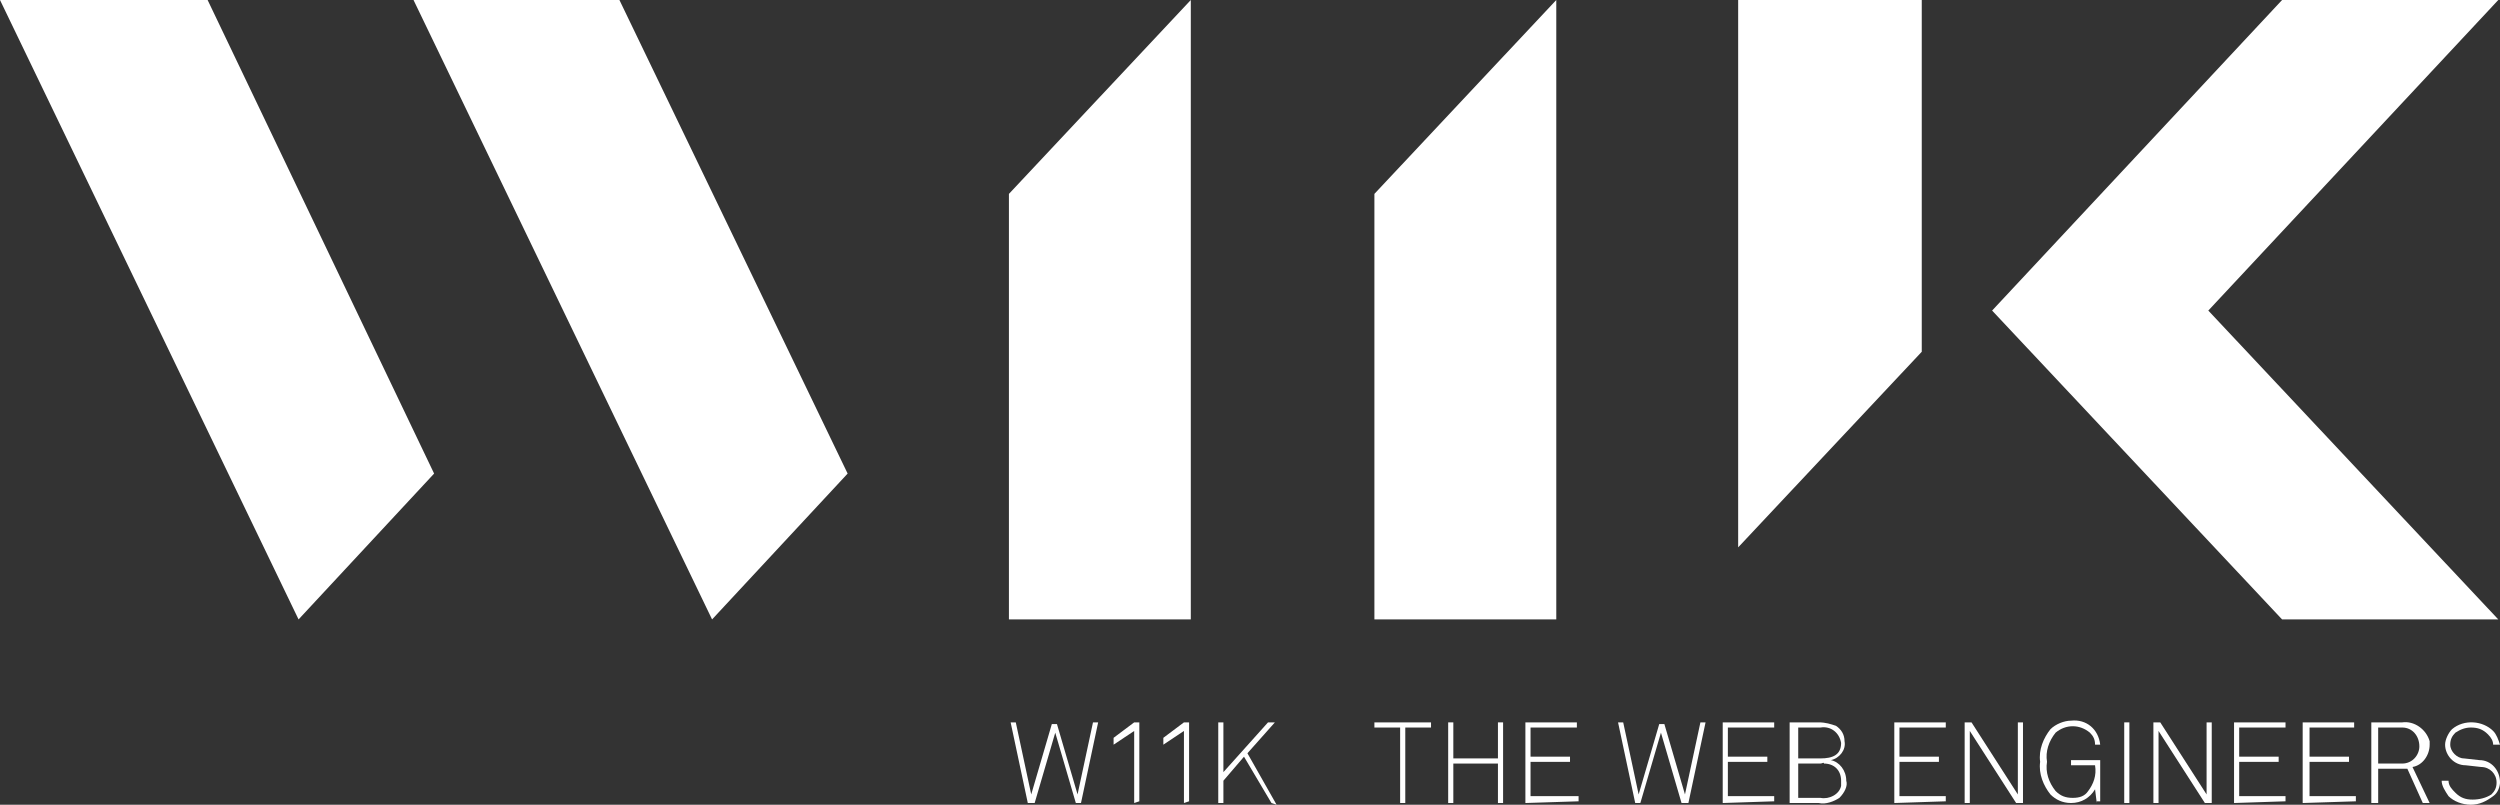 <svg xmlns="http://www.w3.org/2000/svg" xmlns:xlink="http://www.w3.org/1999/xlink" id="w11k_Logo_w11k_Sub_Re" x="0" y="0" version="1.1" viewBox="0 0 145.7 46.9" xml:space="preserve" style="enable-background:new 0 0 145.7 46.9"><rect x="0" y="0" width="145.7" height="46.9" fill="#333333" stroke="none"/><style type="text/css">.st0{fill:#fff}</style><title>w11K_CorporateDesign_Logo_Sub_w11k_C100M95Y0K3</title><polygon points="80.1 11.3 80.1 36.1 90.7 36.1 90.7 0" class="st0"/><polygon points="58.8 11.3 58.8 36.1 69.4 36.1 69.4 0" class="st0"/><polygon points="112 20.5 112 0 101.3 0 101.3 31.9" class="st0"/><polygon points="49.4 27.6 41.5 36.1 24.1 0 36.1 0" class="st0"/><polygon points="12.1 0 25.3 27.6 17.4 36.1 0 0" class="st0"/><polygon points="145.6 0 133 0 116.1 18.1 133 36.1 145.6 36.1 128.7 18.1" class="st0"/><path d="M81.9,42.4v4.4h-0.3v-4.4h-1.5v-0.3h3.3v0.3C83.4,42.4,81.9,42.4,81.9,42.4z" class="st0"/><path d="M87.3,46.8v-2.3h-2.6v2.3h-0.3v-4.7h0.3v2.1h2.6v-2.1h0.3v4.7H87.3z" class="st0"/><path d="M88.9,46.8v-4.7h3v0.3h-2.7v1.7h2.3v0.3h-2.3v2H92v0.3L88.9,46.8L88.9,46.8z" class="st0"/><path d="M98.4,46.8H98l-1.2-4.1l-1.2,4.1h-0.3l-1-4.7h0.3l0.9,4.2l1.2-4.1H97l1.2,4.1l0.9-4.2h0.3L98.4,46.8z" class="st0"/><path d="M100.4,46.8v-4.7h3v0.3h-2.7v1.7h2.3v0.3h-2.3v2h2.7v0.3L100.4,46.8L100.4,46.8z" class="st0"/><path d="M107.2,46.5c-0.3,0.2-0.8,0.4-1.2,0.3h-1.7v-4.7h1.7c0.4,0,0.7,0.1,1,0.2c0.3,0.2,0.5,0.5,0.5,0.9	c0.1,0.5-0.3,1-0.8,1.1c0.5,0.1,0.9,0.6,0.9,1.2C107.7,45.8,107.5,46.2,107.2,46.5z M106.1,42.4h-1.3v1.8h1.3c0.7,0,1.2-0.2,1.2-0.9	C107.2,42.7,106.7,42.3,106.1,42.4C106.1,42.4,106.1,42.4,106.1,42.4z M106.1,44.5h-1.3v2h1.3c0.5,0.1,1.1-0.2,1.2-0.7	c0-0.1,0-0.2,0-0.3c0-0.6-0.4-1-1-1C106.3,44.4,106.2,44.5,106.1,44.5z" class="st0"/><path d="M110.4,46.8v-4.7h3v0.3h-2.7v1.7h2.3v0.3h-2.3v2h2.7v0.3L110.4,46.8L110.4,46.8z" class="st0"/><path d="M117.5,46.8l-2.7-4.2v4.2h-0.3v-4.7h0.4l2.7,4.2v-4.2h0.3v4.7H117.5z" class="st0"/><path d="M122.2,46.8l-0.1-0.8c-0.3,0.5-0.8,0.8-1.4,0.8c-0.5,0-0.9-0.2-1.2-0.5c-0.4-0.5-0.7-1.2-0.6-1.9	c-0.1-0.7,0.2-1.4,0.6-1.9c0.3-0.3,0.8-0.5,1.2-0.5c0.9-0.1,1.6,0.5,1.7,1.4h-0.3c0-0.3-0.1-0.5-0.3-0.7c-0.6-0.5-1.4-0.5-2,0	c-0.4,0.5-0.6,1.1-0.5,1.7c-0.1,0.6,0.1,1.2,0.5,1.7c0.3,0.3,0.6,0.4,1,0.4c0.4,0,0.7-0.1,0.9-0.4c0.3-0.4,0.5-0.9,0.4-1.5h-1.4	v-0.3h1.7v2.4H122.2L122.2,46.8z" class="st0"/><path d="M123.8,46.8v-4.7h0.3v4.7H123.8z" class="st0"/><path d="M128.5,46.8l-2.7-4.2v4.2h-0.3v-4.7h0.4l2.7,4.2v-4.2h0.3v4.7H128.5z" class="st0"/><path d="M130.2,46.8v-4.7h3v0.3h-2.7v1.7h2.3v0.3h-2.3v2h2.7v0.3L130.2,46.8L130.2,46.8z" class="st0"/><path d="M134.2,46.8v-4.7h3v0.3h-2.6v1.7h2.3v0.3h-2.3v2h2.7v0.3L134.2,46.8L134.2,46.8z" class="st0"/><path d="M140.6,44.7l1,2.1h-0.4l-0.9-2h-1.7v2h-0.4v-4.7h1.8c0.7-0.1,1.4,0.4,1.6,1.1c0,0.1,0,0.2,0,0.2	C141.6,44,141.2,44.6,140.6,44.7z M140,42.4h-1.4v2.1h1.4c0.6,0,1-0.5,1-1C141,42.9,140.6,42.4,140,42.4z" class="st0"/><path d="M145.3,46.4c-0.4,0.3-0.8,0.5-1.3,0.5c-0.5,0-1-0.2-1.3-0.5c-0.2-0.3-0.4-0.6-0.4-0.9h0.4	c0,0.3,0.2,0.5,0.4,0.7c0.3,0.3,0.6,0.4,1,0.4c0.4,0,0.8-0.1,1.1-0.3c0.2-0.2,0.3-0.4,0.3-0.7c0-0.5-0.4-0.9-0.9-0.9l-0.9-0.1	c-0.7,0-1.2-0.6-1.2-1.2c0-0.3,0.2-0.7,0.4-0.9c0.7-0.6,1.8-0.5,2.4,0.1c0.2,0.2,0.3,0.5,0.4,0.8h-0.4c0-0.2-0.1-0.4-0.3-0.6	c-0.3-0.3-0.6-0.4-1-0.4c-0.3,0-0.6,0.1-0.9,0.3c-0.2,0.2-0.3,0.4-0.3,0.7c0,0.4,0.4,0.8,0.8,0.8c0,0,0,0,0,0l0.9,0.1	c0.7,0,1.2,0.6,1.2,1.3C145.7,45.8,145.6,46.2,145.3,46.4z" class="st0"/><path d="M63,46.8h-0.3l-1.2-4.1l-1.2,4.1h-0.4l-1-4.7h0.3l0.9,4.2l1.2-4.1h0.3l1.2,4.1l0.9-4.2H64L63,46.8z" class="st0"/><path d="M66.1,46.8v-4.2l-1.2,0.8V43l1.2-0.9h0.3v4.6L66.1,46.8L66.1,46.8z" class="st0"/><path d="M69,46.8v-4.2l-1.2,0.8V43l1.2-0.9h0.3v4.6L69,46.8L69,46.8z" class="st0"/><path d="M74.1,46.8l-1.6-2.7l-1.2,1.4v1.3H71v-4.7h0.3V45l2.6-2.9h0.4l-1.6,1.8l1.7,3L74.1,46.8L74.1,46.8z" class="st0"/></svg>